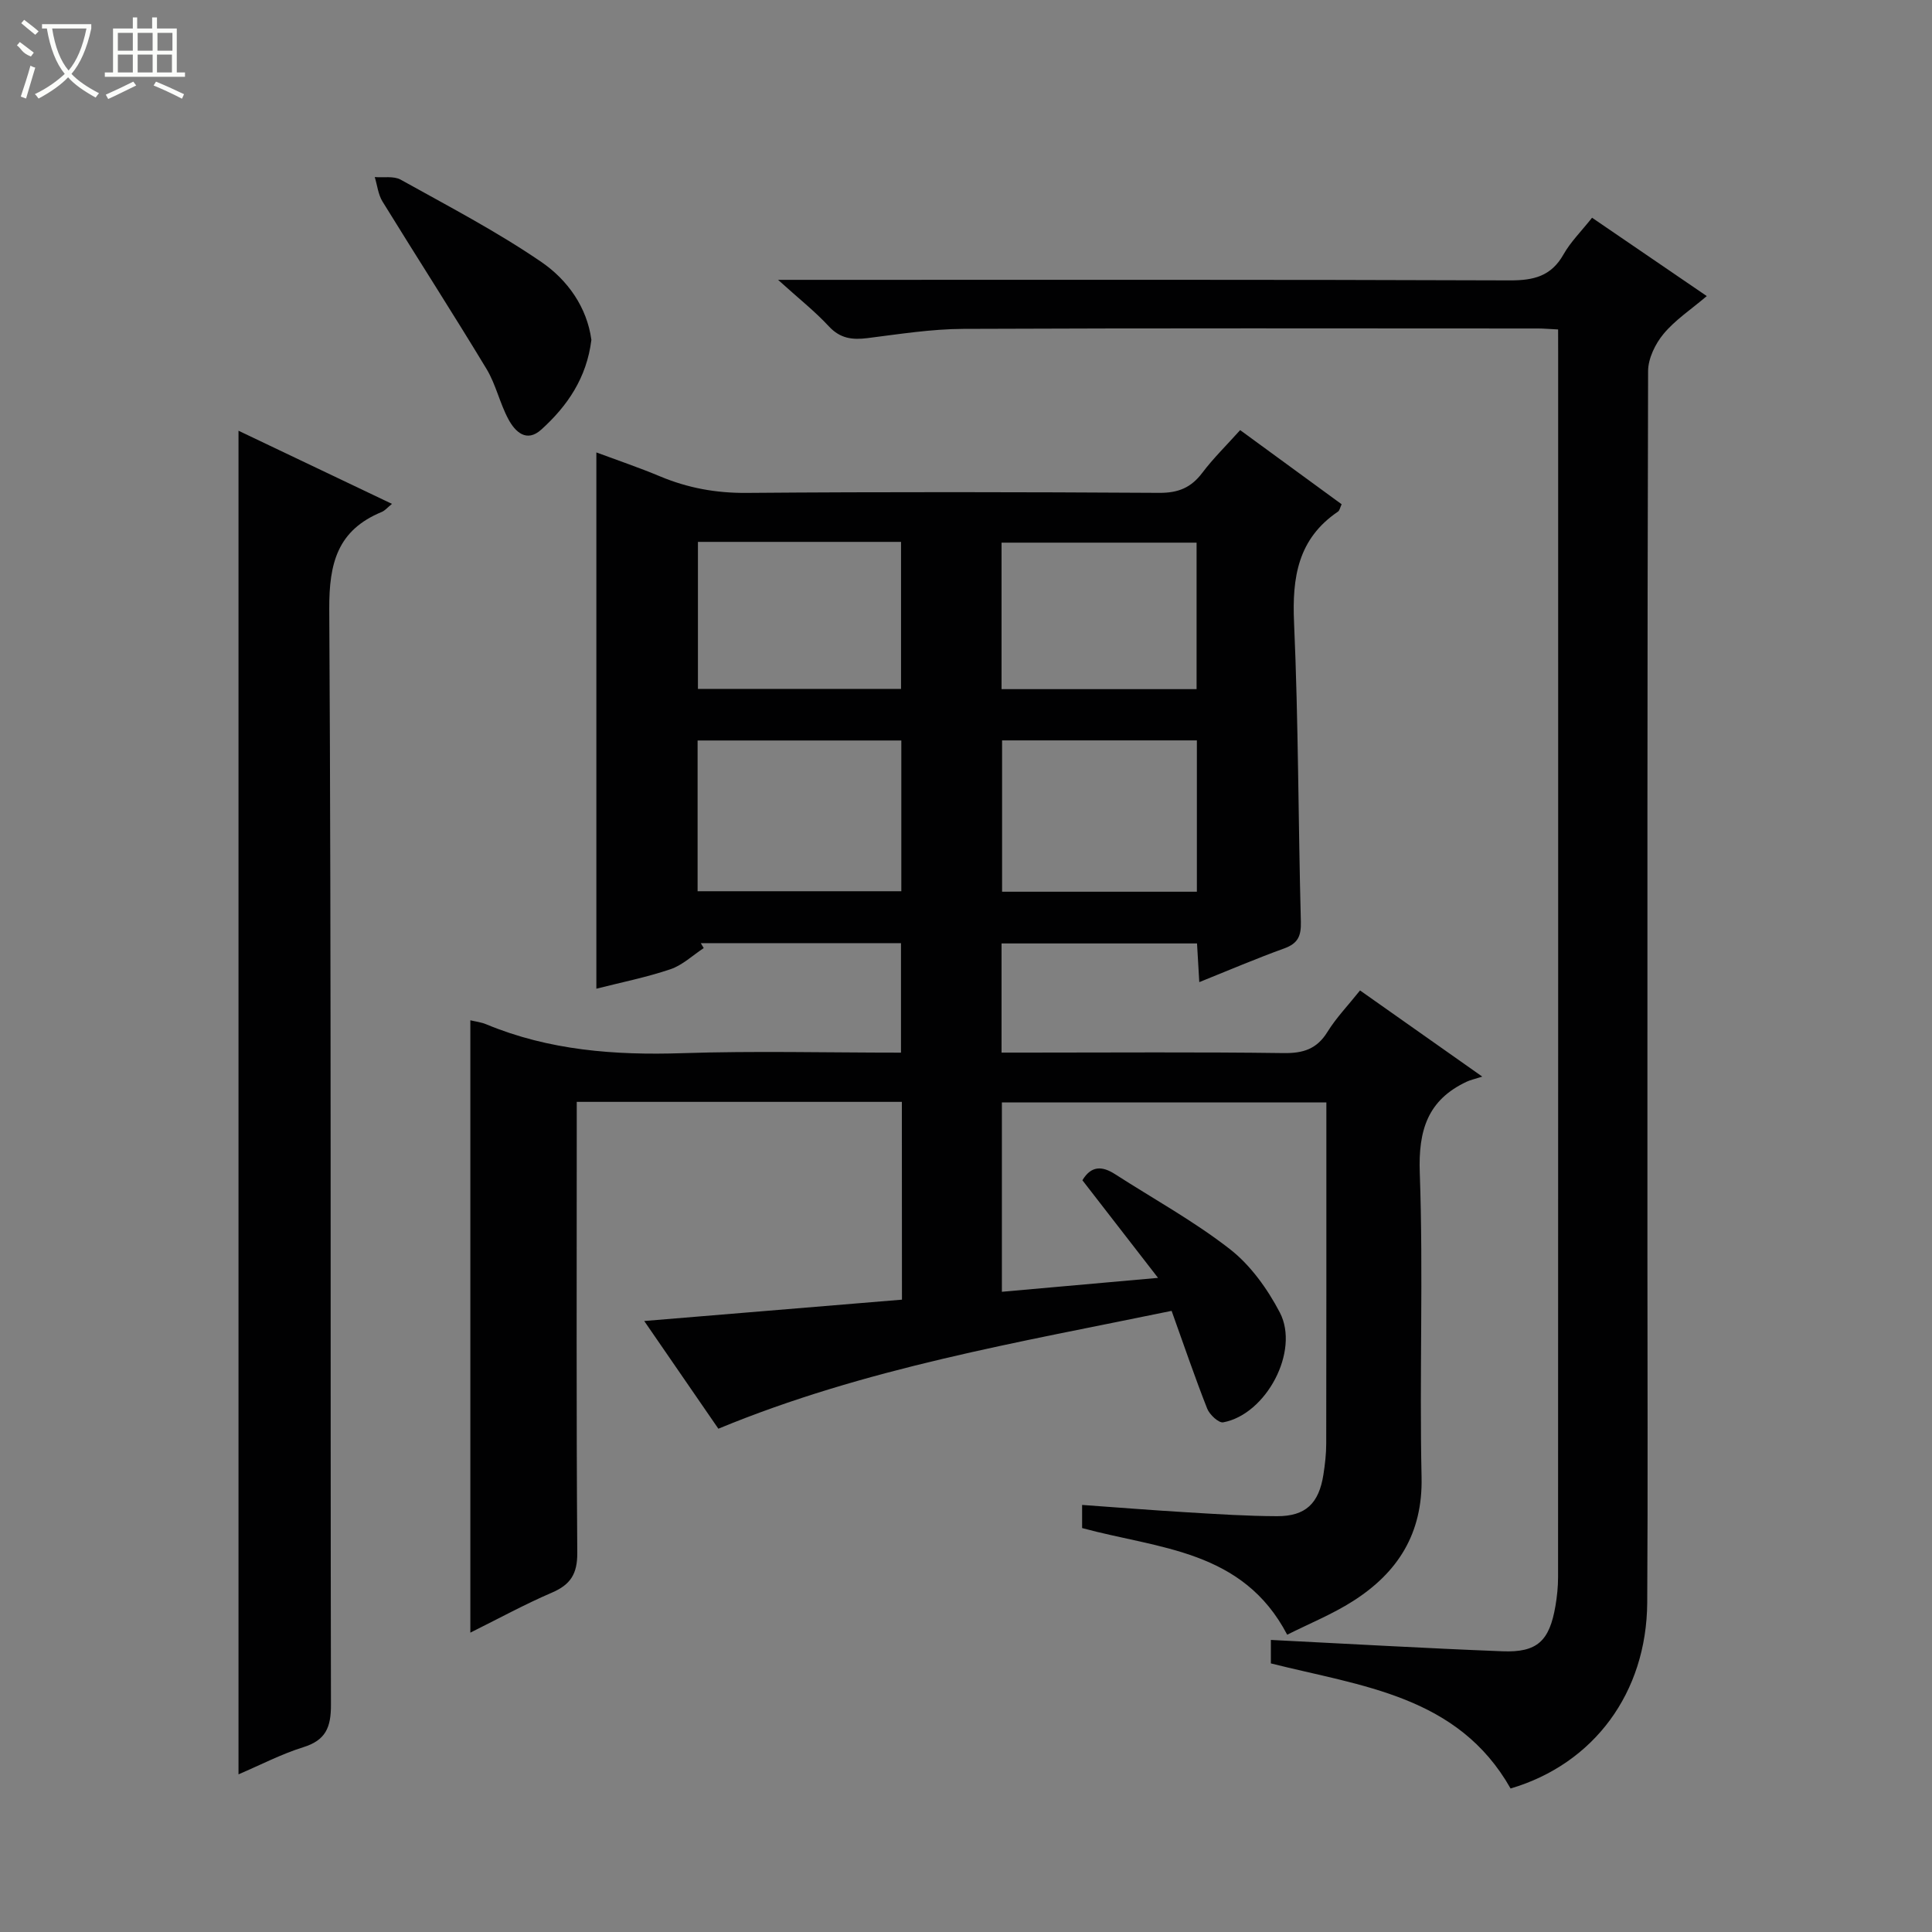 <svg enable-background="new 0 0 400 400" viewBox="0 0 400 400" xmlns="http://www.w3.org/2000/svg"><rect x="0" y="0" width="400" height="400" fill="#808080" stroke="none"/><g fill="#010102"><path d="m186.72 228.13c-22.52 0-44.5 0-67.31 0v5.86c0 29.16-.1 58.33.11 87.49.03 4.36-1.38 6.6-5.26 8.26-5.63 2.42-11.02 5.37-16.88 8.28 0-42.46 0-84.54 0-126.78 1.07.26 2.25.39 3.29.83 13.02 5.41 26.6 6.43 40.55 5.98 14.96-.49 29.96-.11 45.32-.11 0-7.67 0-15.04 0-22.67-13.89 0-27.67 0-41.45 0 .2.34.4.68.61 1.02-2.28 1.5-4.39 3.53-6.89 4.38-5.01 1.69-10.23 2.73-15.34 4.03 0-36.81 0-73.51 0-111.03 4.41 1.64 8.85 3.14 13.17 4.95 5.75 2.41 11.59 3.48 17.91 3.43 28.5-.23 56.99-.18 85.49-.01 3.89.02 6.54-1.06 8.86-4.12 2.29-3.04 5.05-5.73 7.86-8.87 7.07 5.16 14.02 10.25 21.01 15.35-.32.68-.41 1.29-.76 1.53-8.28 5.61-9.51 13.59-9.09 22.98.91 20.62.86 41.28 1.41 61.92.08 2.99-.62 4.51-3.47 5.54-5.74 2.07-11.36 4.48-17.56 6.97-.17-2.88-.31-5.28-.47-8.01-13.41 0-26.8 0-40.47 0v22.6h5.37c17.66 0 35.33-.14 52.99.1 4.07.06 6.9-.81 9.11-4.38 1.82-2.94 4.28-5.49 6.75-8.59 7.96 5.61 15.79 11.13 25.31 17.84-1.61.52-2.46.69-3.22 1.05-8.11 3.8-10.04 10.08-9.72 18.9.75 20.97-.09 41.99.37 62.98.26 11.68-4.92 19.76-14.21 25.67-4.29 2.73-9.08 4.67-13.61 6.95-9.21-17.61-26.59-17.77-42.46-22.08 0-1.13 0-2.66 0-4.79 7.43.53 14.67 1.11 21.92 1.54 6.14.37 12.29.77 18.44.79 5.91.02 8.67-2.63 9.6-8.62.33-2.12.58-4.28.58-6.42.04-21.66.03-43.33.03-64.99 0-1.8 0-3.59 0-5.64-22.64 0-44.73 0-67.18 0v39.21c10.51-.93 20.82-1.85 32.33-2.88-5.61-7.24-10.64-13.73-15.66-20.21 1.83-3.06 4.11-2.97 6.76-1.26 7.97 5.13 16.35 9.73 23.79 15.53 4.27 3.33 7.77 8.23 10.32 13.1 4.18 8-2.83 21.11-11.72 22.75-.93.17-2.82-1.59-3.31-2.83-2.55-6.46-4.78-13.04-7.37-20.25-31.78 6.56-63.46 11.83-93.84 24.4-4.89-7.11-9.95-14.45-15.35-22.3 18.1-1.5 35.65-2.96 53.36-4.42-.02-13.94-.02-27.2-.02-40.95zm-42.29-43.61h42.18c0-10.66 0-20.9 0-31.21-14.21 0-28.09 0-42.18 0zm.07-72.33v30.44h42.05c0-10.34 0-20.36 0-30.44-14.16 0-27.93 0-42.05 0zm103.3 41.1c-13.8 0-27.04 0-40.33 0v31.33h40.33c0-10.55 0-20.8 0-31.33zm-.06-10.61c0-10.4 0-20.32 0-30.33-13.63 0-26.99 0-40.38 0v30.33z"/><path d="m322.59 68.21c-1.87-.09-3.02-.2-4.18-.2-39.66-.01-79.32-.09-118.97.08-6.61.03-13.23 1.08-19.81 1.91-3.17.4-5.68.1-8.03-2.44-2.89-3.12-6.27-5.78-10.51-9.62h6.52c48.32 0 96.65-.07 144.97.11 4.94.02 8.58-.85 11.13-5.38 1.45-2.57 3.64-4.73 5.91-7.59 7.52 5.14 14.99 10.24 23.75 16.22-3.28 2.79-6.56 4.95-8.95 7.83-1.72 2.06-3.19 5.1-3.2 7.7-.18 60.82-.14 121.64-.14 182.46 0 24.16.11 48.32-.04 72.48-.11 18.73-11.08 33.44-28.29 38.52-10.89-19.24-30.81-21.16-49.63-25.9 0-1.53 0-3.27 0-4.86 16.15.81 32.06 1.73 47.97 2.35 7.18.28 9.71-2.13 10.95-9.39.33-1.95.54-3.95.54-5.93.03-84.31.02-168.63.02-252.94-.01-1.65-.01-3.29-.01-5.41z"/><path d="m49.38 367.36c0-92.89 0-185.2 0-278.18 10.59 5.04 21.01 10.01 31.77 15.14-.89.72-1.43 1.39-2.13 1.68-9.12 3.77-10.9 10.55-10.85 20.09.44 75.63.2 151.26.35 226.89.01 4.65-1.08 7.32-5.73 8.76-4.54 1.42-8.81 3.65-13.41 5.62z"/><path d="m122.44 70.37c-.97 7.86-4.96 13.68-10.37 18.57-3.05 2.76-5.4.47-6.8-2.12-1.8-3.33-2.6-7.23-4.55-10.45-7.03-11.64-14.4-23.07-21.53-34.65-.9-1.46-1.08-3.36-1.6-5.06 1.81.15 3.92-.26 5.37.54 9.84 5.48 19.88 10.71 29.15 17.06 5.39 3.7 9.42 9.34 10.33 16.11z"/></g><path d="m6.4 11.7c-2-.8-1.9-1.6-2.9-2.3l.6-.7c.9.7 1.9 1.4 2.9 2.2zm-2.1 8.3c.7-2.1 1.4-4.2 2-6.4.2.1.6.3 1 .4-.7 2.3-1.3 4.4-1.9 6.4zm3-12.8c-1.1-.9-2.1-1.7-2.9-2.4l.6-.7c1 .8 2 1.5 3 2.4zm1.4-1.3v-.9h10.2v.9c-.9 4.2-2.3 7.3-4.1 9.4 1.3 1.4 3.2 2.7 5.7 4-.2.2-.4.5-.7.9-2.5-1.4-4.4-2.7-5.7-4.2-1.4 1.5-3.5 3-6.1 4.4 0 0 0 0-.1-.1-.3-.4-.5-.7-.7-.8 2.7-1.3 4.7-2.8 6.2-4.2-1.8-2.2-3-5.3-3.7-9.4zm9.2 0h-7.1c.6 3.8 1.7 6.7 3.4 8.7 1.7-2 2.9-4.8 3.7-8.7z" fill="#fbfcfa"/><path d="m31.6 3.6h.9v2.3h4.1v9.1h1.7v.9h-16.6v-.9h1.7v-9.1h4.1v-2.3h.9v2.3h3.1v-2.3zm-4 13.3.6.8c-1.9.9-3.8 1.9-5.8 2.8-.2-.3-.3-.6-.5-.9 2-.9 3.9-1.8 5.7-2.7zm-3.2-10.1v3.7h3.1v-3.7zm0 4.5v3.7h3.1v-3.7zm4.1-4.5v3.7h3.1v-3.7zm0 4.5v3.7h3.1v-3.7zm9.1 9.1c-2.1-1.1-4.1-2-5.8-2.7l.5-.8c2.2.9 4.1 1.8 5.8 2.6l-.4.9zm-1.9-13.6h-3.1v3.7h3.1zm-3.2 4.5v3.7h3.1v-3.7z" fill="#fbfcfa"/></svg>